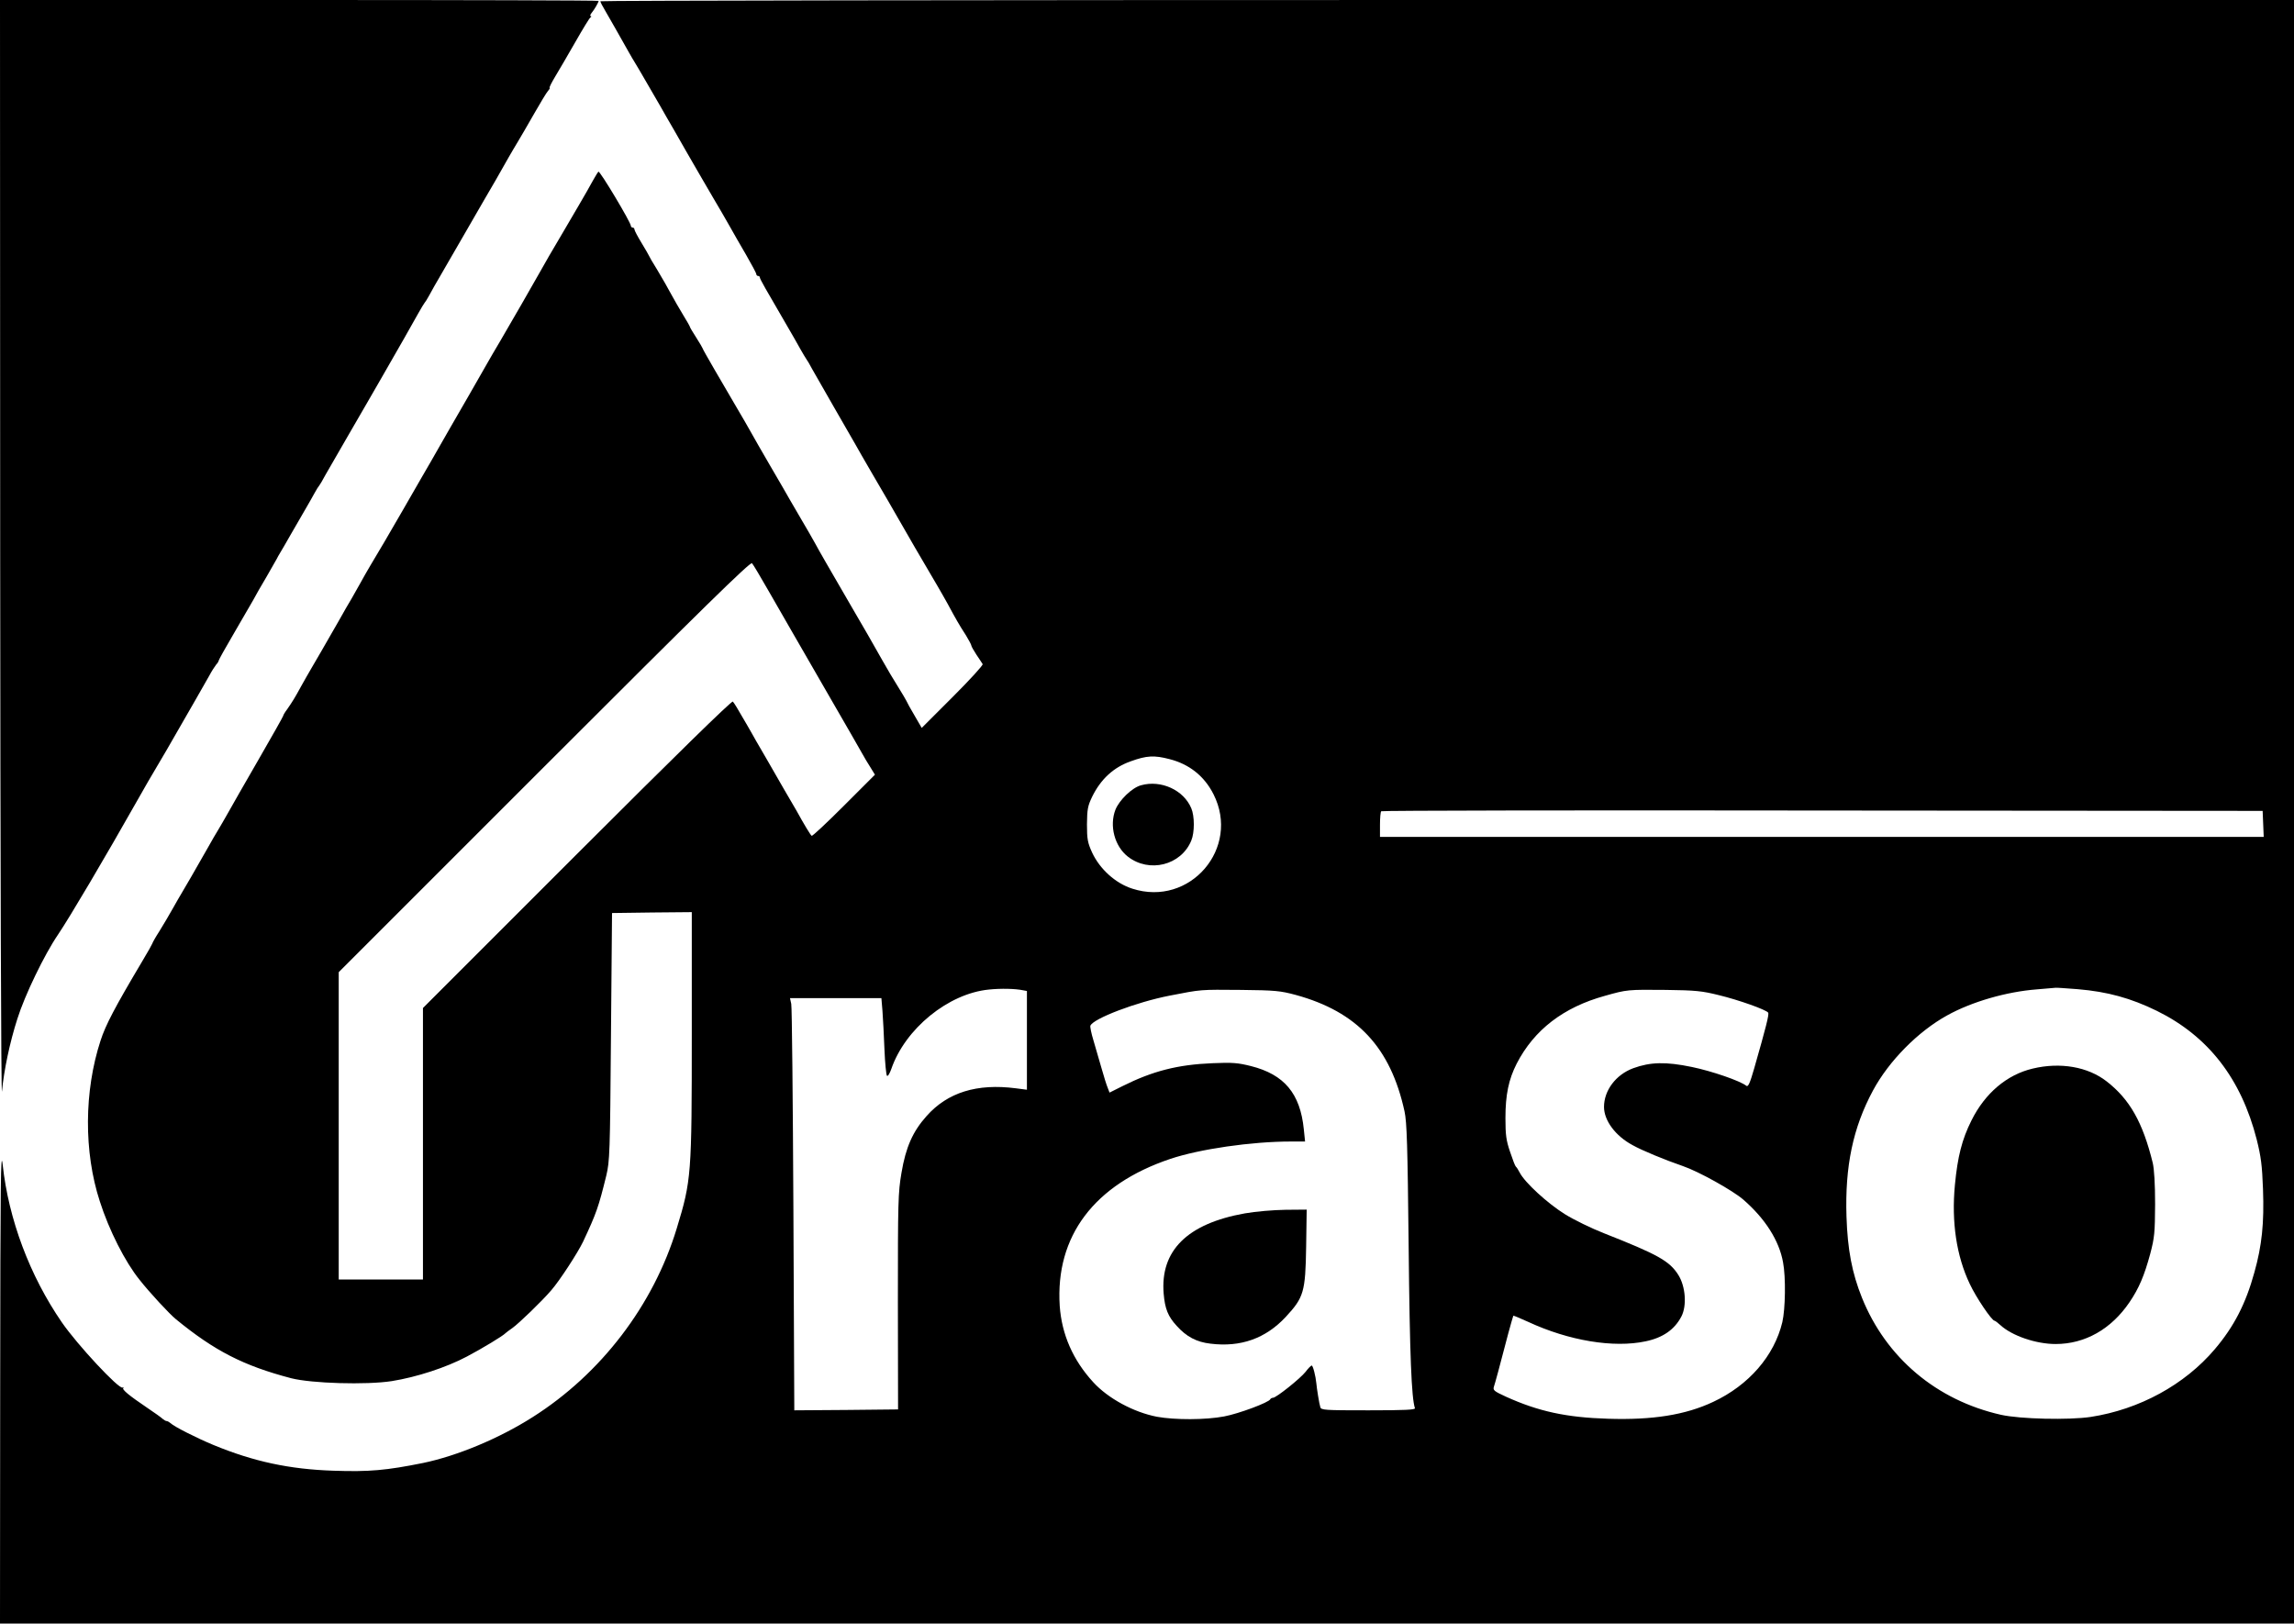 <?xml version="1.0" standalone="no"?>
<!DOCTYPE svg PUBLIC "-//W3C//DTD SVG 20010904//EN"
 "http://www.w3.org/TR/2001/REC-SVG-20010904/DTD/svg10.dtd">
<svg version="1.0" xmlns="http://www.w3.org/2000/svg"
 width="1280pt" height="906pt" viewBox="0 0 1280 906"
 preserveAspectRatio="xMidYMid meet">

<g transform="translate(0,906) scale(0.1,-0.1)"
fill="#000000" stroke="none">
<path d="M1 5973 c1 -1699 5 -3050 10 -3003 11 118 44 275 86 405 41 131 151
359 227 470 66 98 260 426 446 755 45 80 68 119 110 190 18 30 41 69 50 85
133 230 217 378 238 415 13 25 31 52 38 61 8 8 14 19 14 22 0 4 37 71 83 149
46 79 95 163 109 188 13 25 47 84 75 131 27 48 53 93 57 100 4 8 12 23 19 34
7 11 33 56 58 100 25 44 62 107 81 140 19 33 44 76 54 95 10 19 22 37 25 40 3
3 19 30 35 60 17 30 73 127 124 215 51 88 101 174 110 190 10 17 43 75 75 130
102 177 177 309 208 365 17 30 33 57 36 60 3 3 15 21 25 40 10 19 42 76 71
125 29 50 89 153 133 230 44 77 90 156 101 175 26 43 104 179 138 240 14 25
38 65 53 90 15 25 56 95 90 155 35 61 69 118 78 128 8 9 12 17 9 17 -4 0 10
28 31 63 21 34 71 121 112 192 41 72 78 133 84 137 6 4 7 8 2 8 -5 0 -3 8 5
18 16 19 39 59 39 67 0 3 -751 5 -1670 5 l-1670 0 1 -3087z"/>
<path d="M3350 9053 c0 -5 12 -28 27 -53 27 -46 79 -138 128 -225 15 -27 31
-54 35 -60 4 -5 42 -71 85 -145 43 -74 86 -148 95 -165 10 -16 60 -104 112
-195 52 -91 119 -205 148 -255 29 -49 70 -119 90 -155 20 -36 62 -109 93 -162
31 -54 57 -102 57 -108 0 -5 5 -10 10 -10 6 0 10 -4 10 -9 0 -8 32 -64 151
-268 28 -49 63 -108 76 -133 14 -25 29 -49 33 -55 4 -5 19 -30 32 -55 14 -25
69 -121 123 -215 54 -93 107 -186 118 -205 10 -19 51 -89 89 -155 75 -127 89
-153 243 -420 54 -93 111 -190 126 -215 15 -25 40 -70 57 -100 43 -80 65 -119
101 -174 17 -28 31 -54 31 -59 0 -4 13 -27 28 -50 16 -23 31 -47 35 -53 3 -6
-72 -88 -167 -183 l-173 -173 -40 69 c-22 37 -43 75 -46 83 -4 8 -25 44 -47
79 -22 35 -61 100 -86 145 -56 99 -103 182 -176 306 -135 233 -173 298 -201
350 -17 30 -49 87 -72 125 -23 39 -53 90 -67 115 -14 25 -63 110 -110 190 -46
80 -96 165 -109 190 -14 25 -50 88 -81 140 -30 52 -85 146 -122 209 -36 62
-66 115 -66 118 0 2 -16 29 -35 59 -19 30 -35 56 -35 59 0 3 -17 33 -38 67
-21 35 -52 88 -68 118 -16 30 -50 90 -76 133 -27 43 -48 80 -48 82 0 1 -18 33
-40 69 -22 36 -40 70 -40 76 0 5 -4 10 -10 10 -5 0 -10 5 -10 10 0 19 -174
310 -181 302 -4 -4 -18 -27 -32 -52 -13 -25 -48 -85 -77 -135 -29 -49 -66
-112 -82 -140 -16 -27 -37 -63 -47 -80 -20 -33 -50 -85 -82 -142 -31 -56 -175
-306 -229 -398 -26 -44 -58 -98 -70 -120 -12 -22 -59 -103 -103 -180 -91 -158
-129 -223 -172 -299 -16 -29 -59 -103 -95 -165 -36 -62 -82 -142 -103 -179
-62 -108 -147 -253 -180 -307 -16 -27 -42 -72 -57 -100 -15 -27 -37 -66 -48
-85 -12 -19 -44 -75 -72 -125 -85 -148 -125 -218 -153 -265 -15 -25 -40 -70
-57 -100 -36 -66 -48 -85 -77 -127 -13 -17 -23 -34 -23 -38 0 -3 -62 -113
-137 -243 -75 -130 -152 -264 -170 -297 -19 -33 -43 -76 -55 -95 -12 -19 -38
-64 -58 -100 -61 -108 -140 -244 -150 -260 -5 -8 -26 -44 -46 -80 -20 -36 -54
-93 -75 -127 -22 -34 -39 -65 -39 -68 0 -2 -26 -49 -58 -102 -151 -254 -203
-353 -231 -440 -92 -282 -94 -621 -4 -897 51 -160 141 -338 222 -438 55 -70
167 -191 203 -220 215 -176 376 -259 643 -329 114 -29 419 -38 561 -16 138 22
304 76 419 137 87 46 201 115 215 130 3 3 21 17 40 30 36 26 163 148 216 210
47 54 147 208 177 270 75 160 87 195 130 370 19 80 21 123 26 775 l6 690 223
3 222 2 0 -673 c0 -795 -2 -823 -84 -1092 -130 -428 -422 -811 -804 -1053
-187 -119 -420 -216 -612 -256 -204 -41 -300 -50 -500 -43 -244 8 -445 51
-670 144 -96 40 -218 102 -238 121 -7 6 -17 12 -22 12 -5 0 -15 6 -22 12 -7 7
-46 35 -85 61 -102 69 -144 103 -135 112 4 5 2 5 -4 2 -20 -11 -253 239 -339
364 -179 260 -297 575 -330 879 -11 97 -13 -92 -14 -1222 l-1 -1338 6400 0
6400 0 0 4530 0 4530 -4725 0 c-2599 0 -4725 -3 -4725 -7z m937 -3288 c44 -77
106 -185 138 -240 32 -55 110 -190 173 -300 63 -110 131 -227 150 -260 19 -33
46 -80 60 -105 14 -25 36 -63 50 -84 l24 -39 -173 -173 c-95 -95 -176 -171
-180 -168 -6 3 -44 66 -84 139 -6 11 -38 65 -70 120 -32 55 -75 130 -96 167
-21 37 -49 84 -61 105 -12 21 -34 61 -50 88 -58 100 -70 120 -79 130 -6 6
-324 -305 -869 -850 l-860 -860 0 -757 0 -758 -235 0 -235 0 0 857 0 858 1147
1147 c880 880 1150 1145 1159 1135 6 -6 47 -75 91 -152z m2238 -941 c111 -28
195 -95 246 -196 152 -300 -131 -631 -453 -527 -94 30 -181 109 -224 201 -25
55 -29 74 -29 158 1 84 4 102 29 154 48 98 119 164 216 198 88 32 131 34 215
12z m6103 -361 l3 -73 -2466 0 -2465 0 0 68 c0 38 3 72 7 75 3 4 1111 6 2462
4 l2456 -2 3 -72z m-6920 -929 l22 -4 0 -276 0 -275 -62 8 c-217 28 -381 -23
-498 -155 -77 -86 -116 -174 -140 -317 -19 -111 -20 -162 -20 -720 l1 -600
-290 -3 -289 -2 -5 1117 c-3 615 -8 1133 -12 1151 l-7 32 255 0 255 0 6 -72
c3 -40 8 -136 11 -213 3 -77 10 -144 14 -148 5 -5 15 12 24 37 77 225 318 422
545 444 67 7 148 5 190 -4z m5886 6 c166 -14 296 -50 441 -121 286 -141 470
-377 557 -718 24 -96 30 -144 35 -276 7 -191 -6 -315 -48 -465 -48 -175 -114
-303 -221 -429 -168 -198 -420 -336 -693 -378 -122 -18 -393 -12 -500 12 -359
81 -641 318 -776 654 -55 137 -80 267 -86 452 -9 281 36 496 148 704 89 165
251 329 414 419 137 76 331 132 500 145 55 5 102 9 105 9 3 1 59 -3 124 -8z
m-4364 -32 c343 -94 529 -293 607 -650 13 -61 17 -187 23 -758 6 -605 16 -842
35 -898 3 -9 -53 -12 -260 -12 -243 0 -264 1 -268 18 -6 18 -20 106 -22 132
-4 42 -19 100 -26 100 -4 0 -20 -16 -34 -35 -29 -37 -164 -145 -182 -145 -6 0
-13 -4 -15 -8 -7 -18 -177 -81 -257 -96 -104 -20 -276 -20 -375 -2 -130 25
-273 102 -356 193 -113 123 -176 267 -187 426 -25 389 192 677 617 820 164 55
453 97 673 97 l79 0 -7 68 c-20 200 -109 306 -295 353 -72 18 -103 21 -215 16
-195 -8 -334 -44 -502 -128 l-72 -36 -10 26 c-6 14 -22 64 -35 111 -14 47 -34
117 -45 155 -12 39 -19 75 -17 81 15 40 257 132 442 168 180 35 166 34 399 32
191 -2 219 -5 305 -28z m2360 -1 c112 -27 266 -82 276 -98 6 -10 -12 -80 -78
-311 -24 -84 -34 -105 -44 -97 -33 27 -192 82 -304 105 -145 30 -231 28 -327
-7 -97 -36 -163 -124 -163 -216 0 -76 64 -162 159 -213 53 -30 182 -83 281
-117 88 -30 278 -136 337 -187 122 -106 200 -228 222 -350 16 -84 13 -260 -4
-334 -45 -188 -187 -352 -386 -445 -155 -73 -339 -102 -587 -94 -232 7 -388
41 -569 123 -67 31 -74 36 -67 57 7 21 29 101 80 297 14 52 27 96 28 98 2 1
38 -14 82 -34 228 -106 478 -147 656 -109 97 20 162 66 200 139 31 60 23 167
-17 231 -49 78 -113 114 -415 233 -69 27 -168 75 -219 107 -95 59 -223 176
-251 231 -8 16 -18 31 -22 34 -4 3 -18 40 -32 82 -22 64 -26 95 -26 189 0 130
18 216 63 304 97 188 260 314 492 378 124 35 127 35 340 33 166 -2 203 -6 295
-29z"/>
<path d="M6367 4678 c-50 -13 -121 -82 -143 -136 -35 -90 -5 -204 69 -262 119
-93 297 -49 354 89 19 45 19 137 0 181 -43 102 -169 159 -280 128z"/>
<path d="M11342 3097 c-144 -34 -266 -137 -342 -290 -53 -106 -77 -202 -92
-359 -20 -208 9 -398 83 -553 35 -75 123 -205 138 -205 3 0 18 -11 32 -24 65
-60 199 -106 309 -106 164 0 310 83 412 233 53 78 83 149 116 271 24 91 26
119 27 276 0 114 -5 194 -13 230 -56 228 -129 356 -258 456 -104 81 -258 108
-412 71z"/>
<path d="M6946 2289 c-321 -57 -473 -208 -453 -448 7 -84 24 -127 73 -180 54
-60 110 -90 188 -99 169 -21 308 29 420 149 101 109 110 139 114 392 l3 207
-118 -1 c-67 -1 -165 -9 -227 -20z"/>
</g>
</svg>
